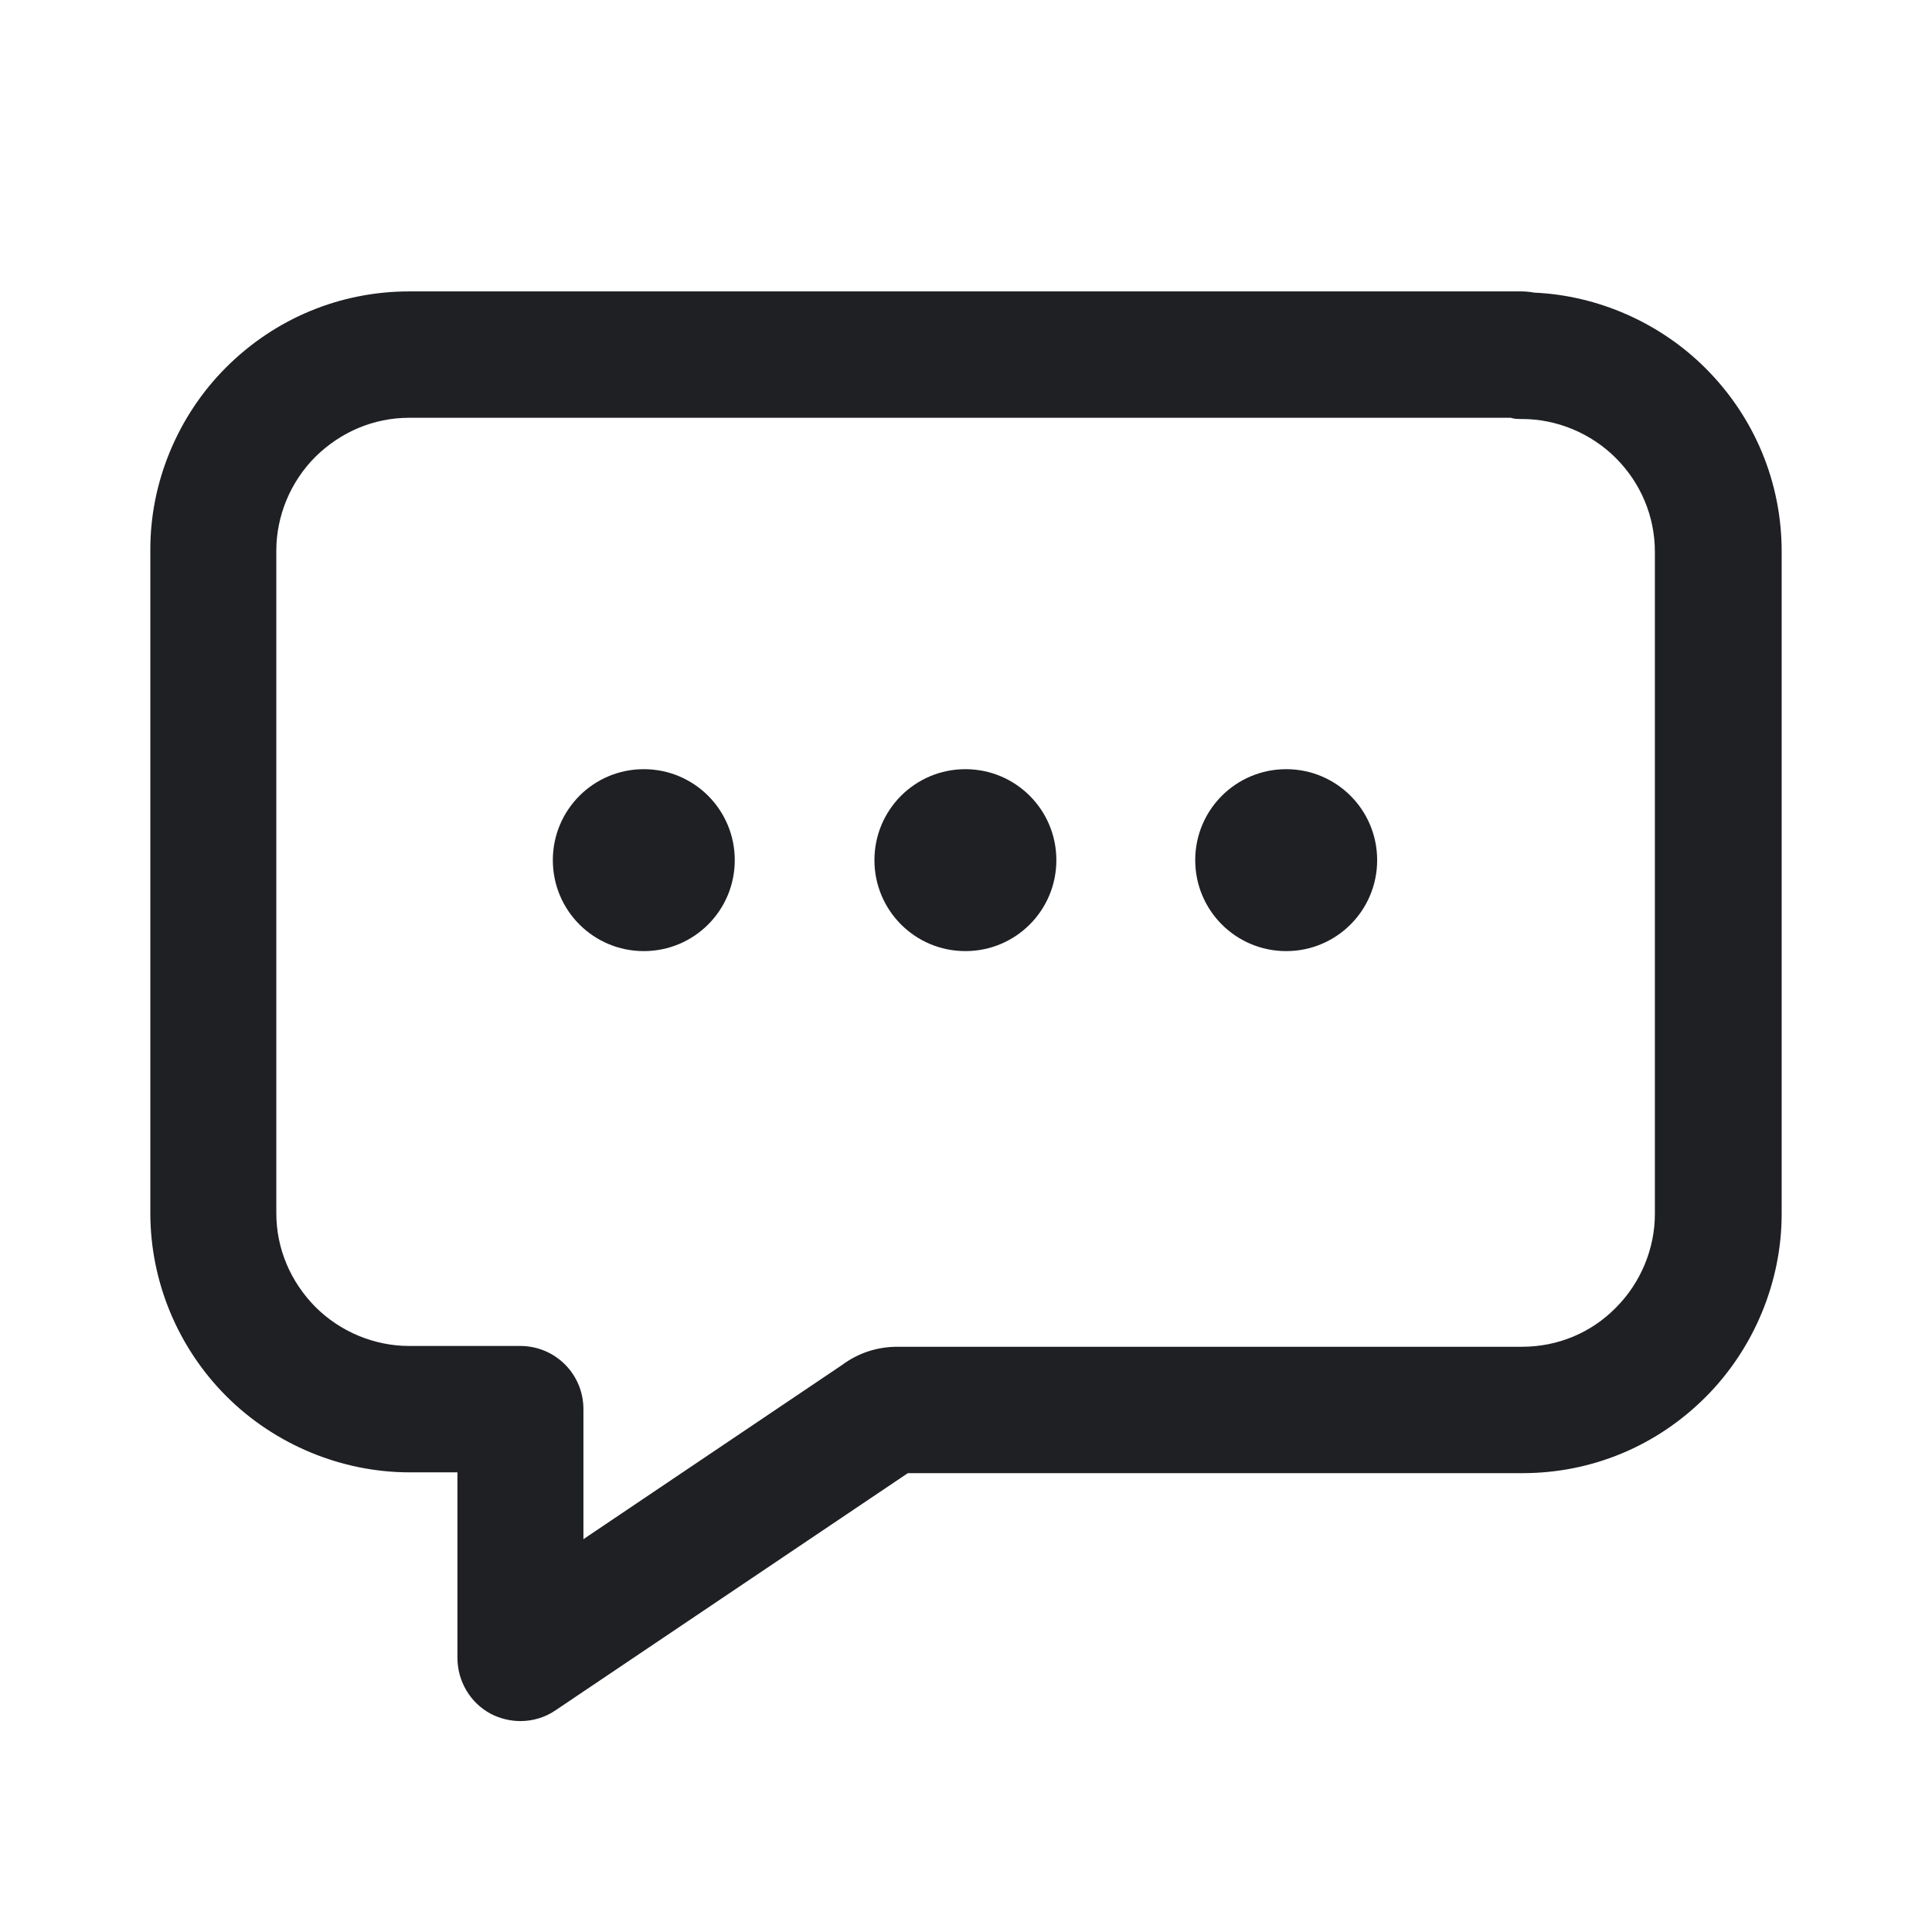 <svg width="48" height="48" viewBox="0 0 48 48" fill="none" xmlns="http://www.w3.org/2000/svg">
<path d="M12.935 42.76C12.685 42.76 12.425 42.7 12.195 42.58C11.685 42.31 11.365 41.77 11.365 41.19V36.58H10.175C8.485 36.58 6.825 35.89 5.625 34.69C4.425 33.49 3.735 31.85 3.735 30.14V13.68C3.725 11.99 4.415 10.33 5.615 9.13C6.835 7.91 8.455 7.24 10.165 7.24H37.795C37.905 7.24 38.005 7.25 38.115 7.27C39.705 7.34 41.245 8.02 42.375 9.15C43.595 10.37 44.265 11.99 44.265 13.7V30.16C44.265 31.85 43.575 33.51 42.375 34.71C41.155 35.93 39.545 36.6 37.825 36.6H22.555L13.805 42.49C13.545 42.67 13.235 42.76 12.925 42.76H12.935ZM10.165 10.38C9.285 10.38 8.465 10.73 7.835 11.35C7.215 11.97 6.865 12.82 6.865 13.68V30.14C6.865 31.02 7.215 31.84 7.835 32.47C8.455 33.09 9.305 33.44 10.165 33.44H12.925C13.795 33.44 14.495 34.14 14.495 35.01V38.24L20.925 33.91C21.315 33.62 21.785 33.46 22.295 33.46H37.815C38.695 33.46 39.525 33.12 40.145 32.49C40.765 31.87 41.115 31.02 41.115 30.16V13.71C41.115 12.83 40.765 12 40.145 11.38C39.525 10.76 38.675 10.41 37.815 10.41C37.715 10.41 37.625 10.41 37.535 10.38H10.165Z" fill="#1F2024"/>
<path d="M15.995 23.63C17.245 23.63 18.255 22.62 18.255 21.37C18.255 20.12 17.245 19.11 15.995 19.11C14.745 19.11 13.735 20.12 13.735 21.37C13.735 22.62 14.745 23.63 15.995 23.63Z" fill="#1F2024"/>
<path d="M23.985 23.63C25.235 23.63 26.245 22.62 26.245 21.37C26.245 20.12 25.235 19.11 23.985 19.11C22.735 19.11 21.725 20.12 21.725 21.37C21.725 22.62 22.735 23.63 23.985 23.63Z" fill="#1F2024"/>
<path d="M31.955 23.63C33.205 23.63 34.215 22.62 34.215 21.37C34.215 20.12 33.205 19.11 31.955 19.11C30.705 19.11 29.695 20.12 29.695 21.37C29.695 22.62 30.705 23.63 31.955 23.63Z" fill="#1F2024"/>
</svg>
